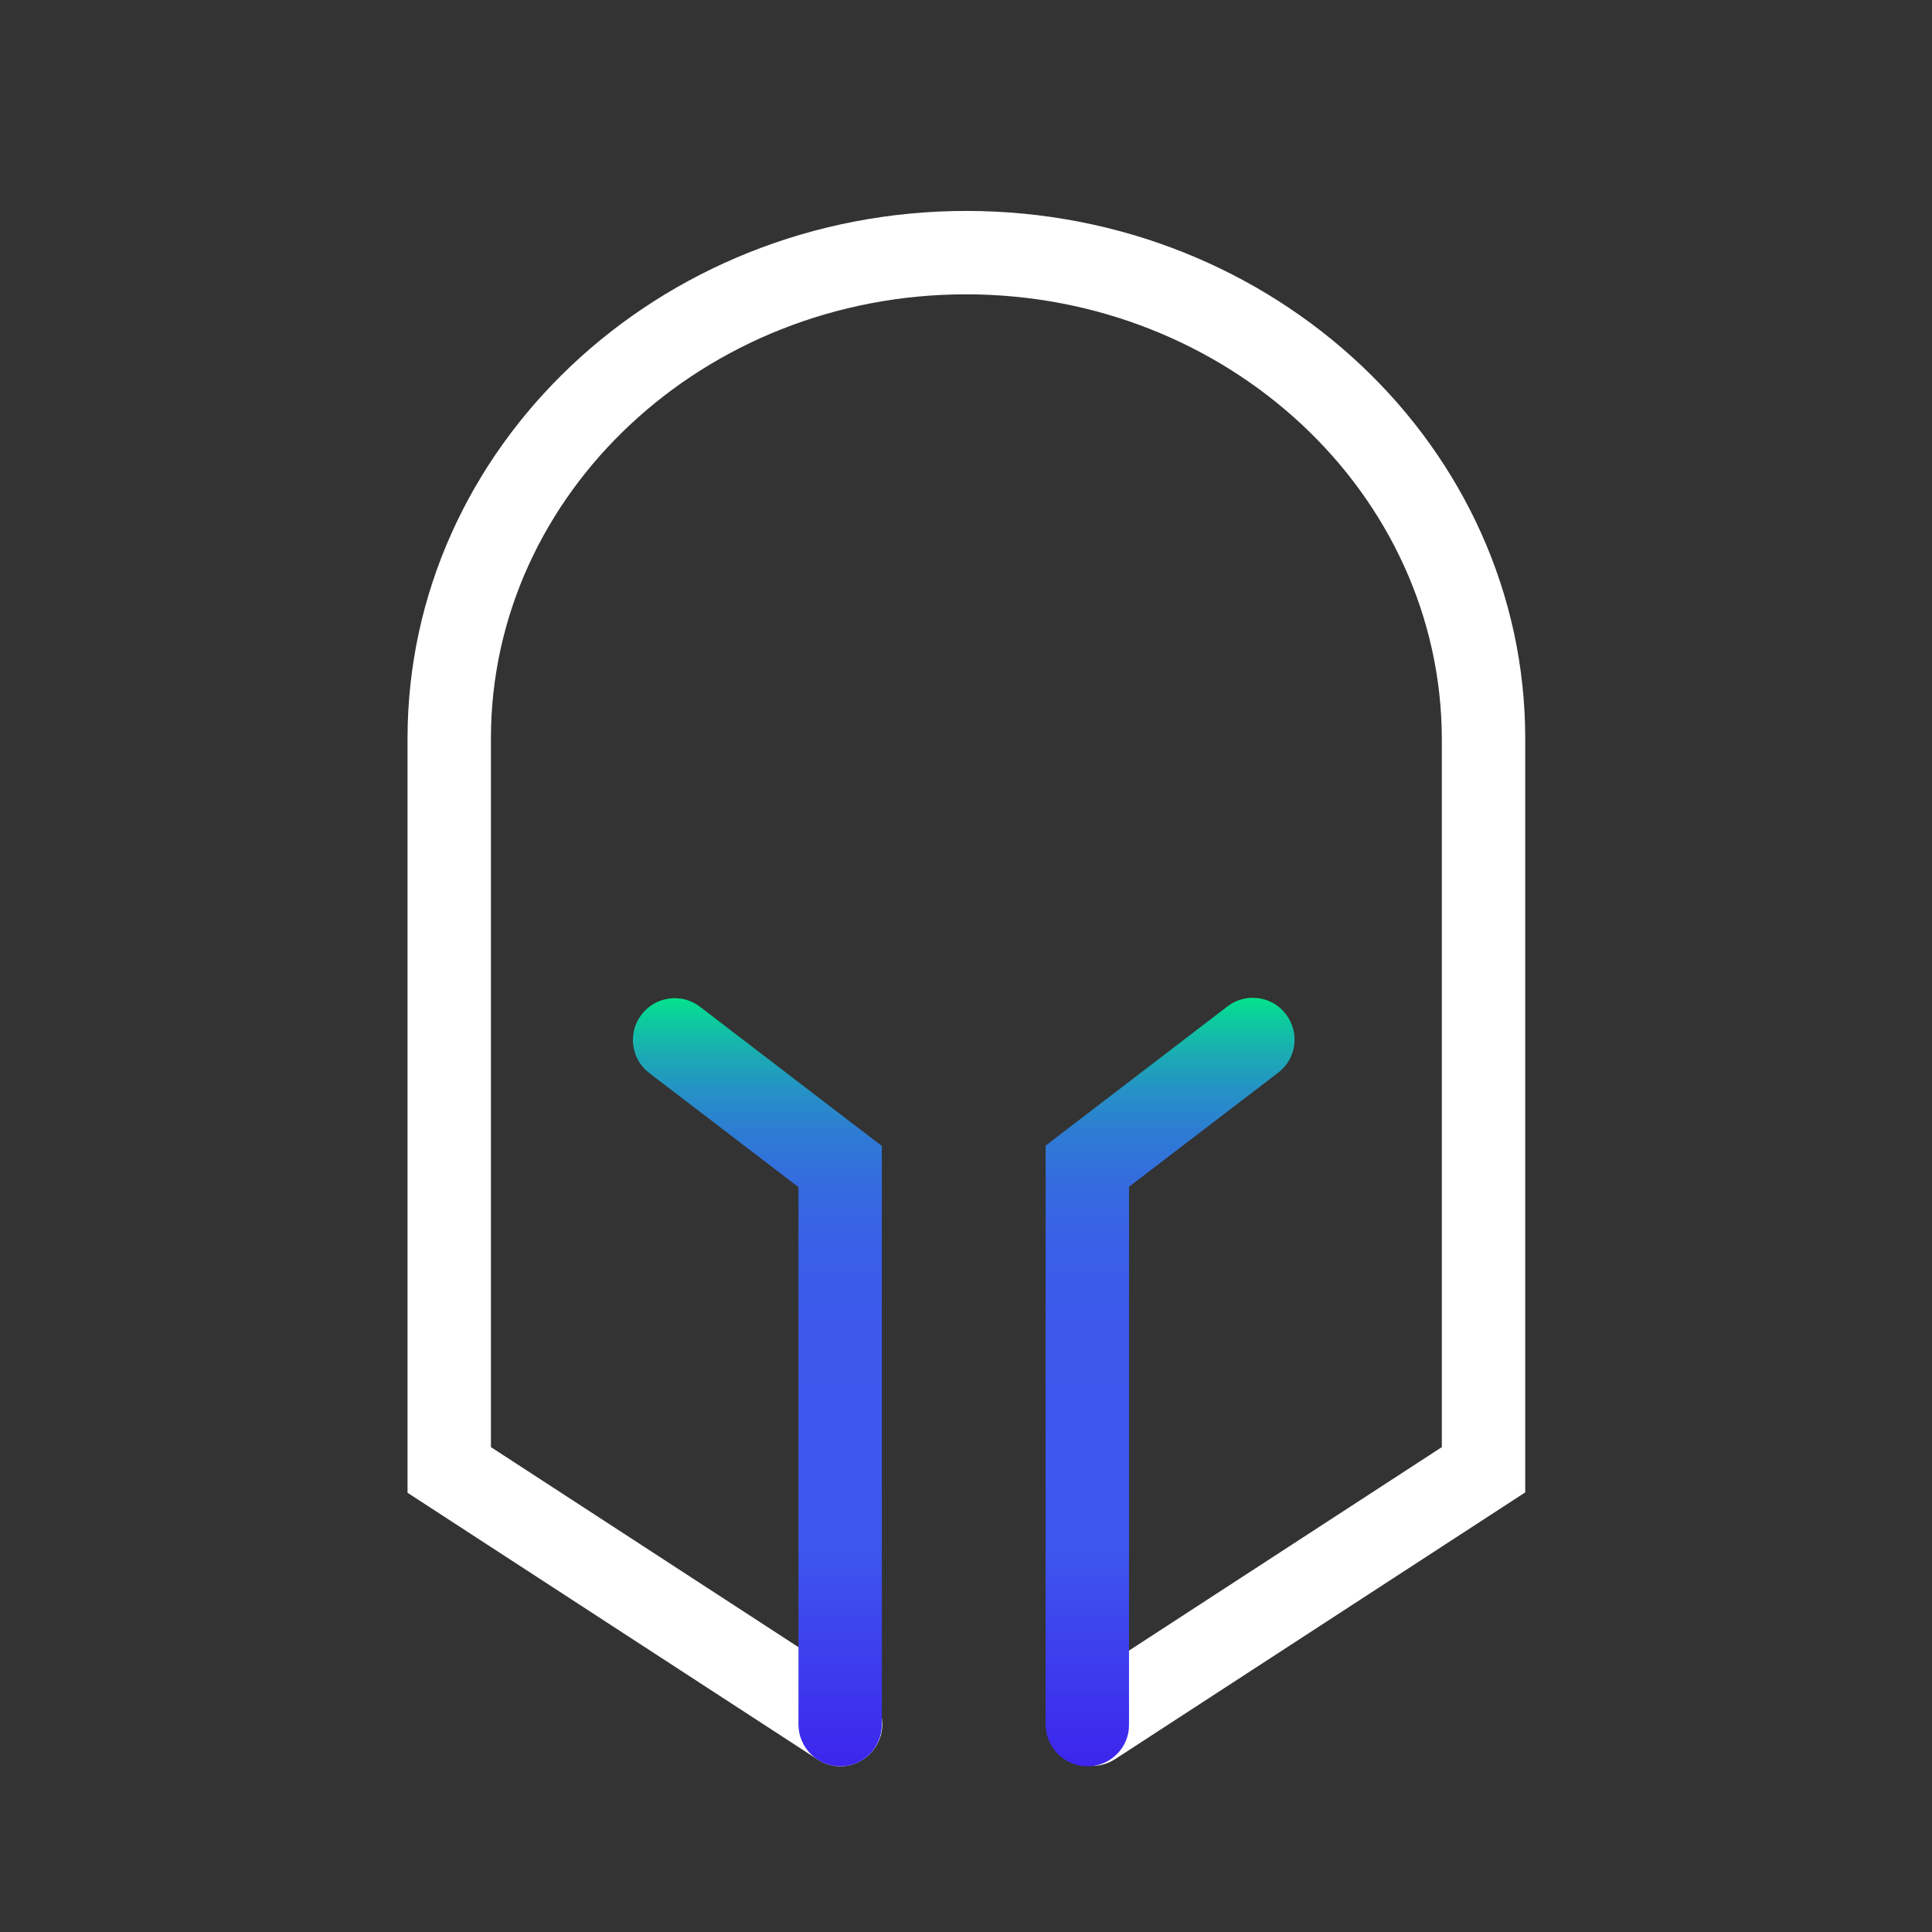 <?xml version="1.0" encoding="utf-8"?>
<!-- Generator: Adobe Illustrator 25.2.1, SVG Export Plug-In . SVG Version: 6.00 Build 0)  -->
<svg version="1.1" id="Layer_1" xmlns="http://www.w3.org/2000/svg" xmlns:xlink="http://www.w3.org/1999/xlink" x="0px" y="0px"
	 viewBox="0 0 512 512" style="enable-background:new 0 0 512 512;" xml:space="preserve">
<rect x="0" y="0" width="512" height="512" fill="#333333" stroke="none"/>
<style type="text/css">
	.st0{fill:#FFFFFF;}
	.st1{fill:url(#SVGID_1_);}
	.st2{fill:url(#SVGID_2_);}
</style>
<g>
	<g>
		<path class="st0" d="M222.7,468.1c-2.1,0-4.2-0.6-6-1.8l-108.7-70.7V195.7c0-77.1,66.4-139.8,148.1-139.8s148.1,62.7,148.1,139.8
			v199.8l-108.7,70.7c-5.1,3.3-12,1.9-15.3-3.2c-3.3-5.1-1.9-12,3.2-15.3l98.7-64.2V195.7C381.9,130.8,325.4,78,256,78
			c-69.4,0-125.9,52.8-125.9,117.7v187.8l98.7,64.2c5.1,3.3,6.6,10.2,3.2,15.3C229.8,466.3,226.3,468.1,222.7,468.1z"/>
	</g>
	<g>
		<linearGradient id="SVGID_1_" gradientUnits="userSpaceOnUse" x1="200.762" y1="468.063" x2="200.762" y2="264.463">
			<stop  offset="6.764980e-07" style="stop-color:#3D25ED"/>
			<stop  offset="0.284" style="stop-color:#3D57ED"/>
			<stop  offset="0.574" style="stop-color:#3C59EC"/>
			<stop  offset="0.684" style="stop-color:#3960E7"/>
			<stop  offset="0.763" style="stop-color:#346CDF"/>
			<stop  offset="0.828" style="stop-color:#2D7DD3"/>
			<stop  offset="0.883" style="stop-color:#2493C4"/>
			<stop  offset="0.933" style="stop-color:#19AFB1"/>
			<stop  offset="0.977" style="stop-color:#0BCF9B"/>
			<stop  offset="1" style="stop-color:#03E38D"/>
		</linearGradient>
		<path class="st1" d="M222.7,468.1c-6.1,0-11.1-5-11.1-11.1V314.6l-39.5-30.2c-4.9-3.7-5.8-10.7-2.1-15.5
			c3.7-4.9,10.7-5.8,15.5-2.1l48.2,36.9V457C233.7,463.1,228.8,468.1,222.7,468.1z"/>
	</g>
	<g>
		<linearGradient id="SVGID_2_" gradientUnits="userSpaceOnUse" x1="310.133" y1="468.063" x2="310.133" y2="264.462">
			<stop  offset="6.764980e-07" style="stop-color:#3D25ED"/>
			<stop  offset="0.284" style="stop-color:#3D57ED"/>
			<stop  offset="0.574" style="stop-color:#3C59EC"/>
			<stop  offset="0.684" style="stop-color:#3960E7"/>
			<stop  offset="0.763" style="stop-color:#346CDF"/>
			<stop  offset="0.828" style="stop-color:#2D7DD3"/>
			<stop  offset="0.883" style="stop-color:#2493C4"/>
			<stop  offset="0.933" style="stop-color:#19AFB1"/>
			<stop  offset="0.977" style="stop-color:#0BCF9B"/>
			<stop  offset="1" style="stop-color:#03E38D"/>
		</linearGradient>
		<path class="st2" d="M288.2,468.1c-6.1,0-11.1-5-11.1-11.1V303.6l48.2-36.9c4.8-3.7,11.8-2.8,15.5,2.1c3.7,4.9,2.8,11.8-2.1,15.5
			l-39.5,30.2V457C299.3,463.1,294.3,468.1,288.2,468.1z"/>
	</g>
</g>
</svg>
